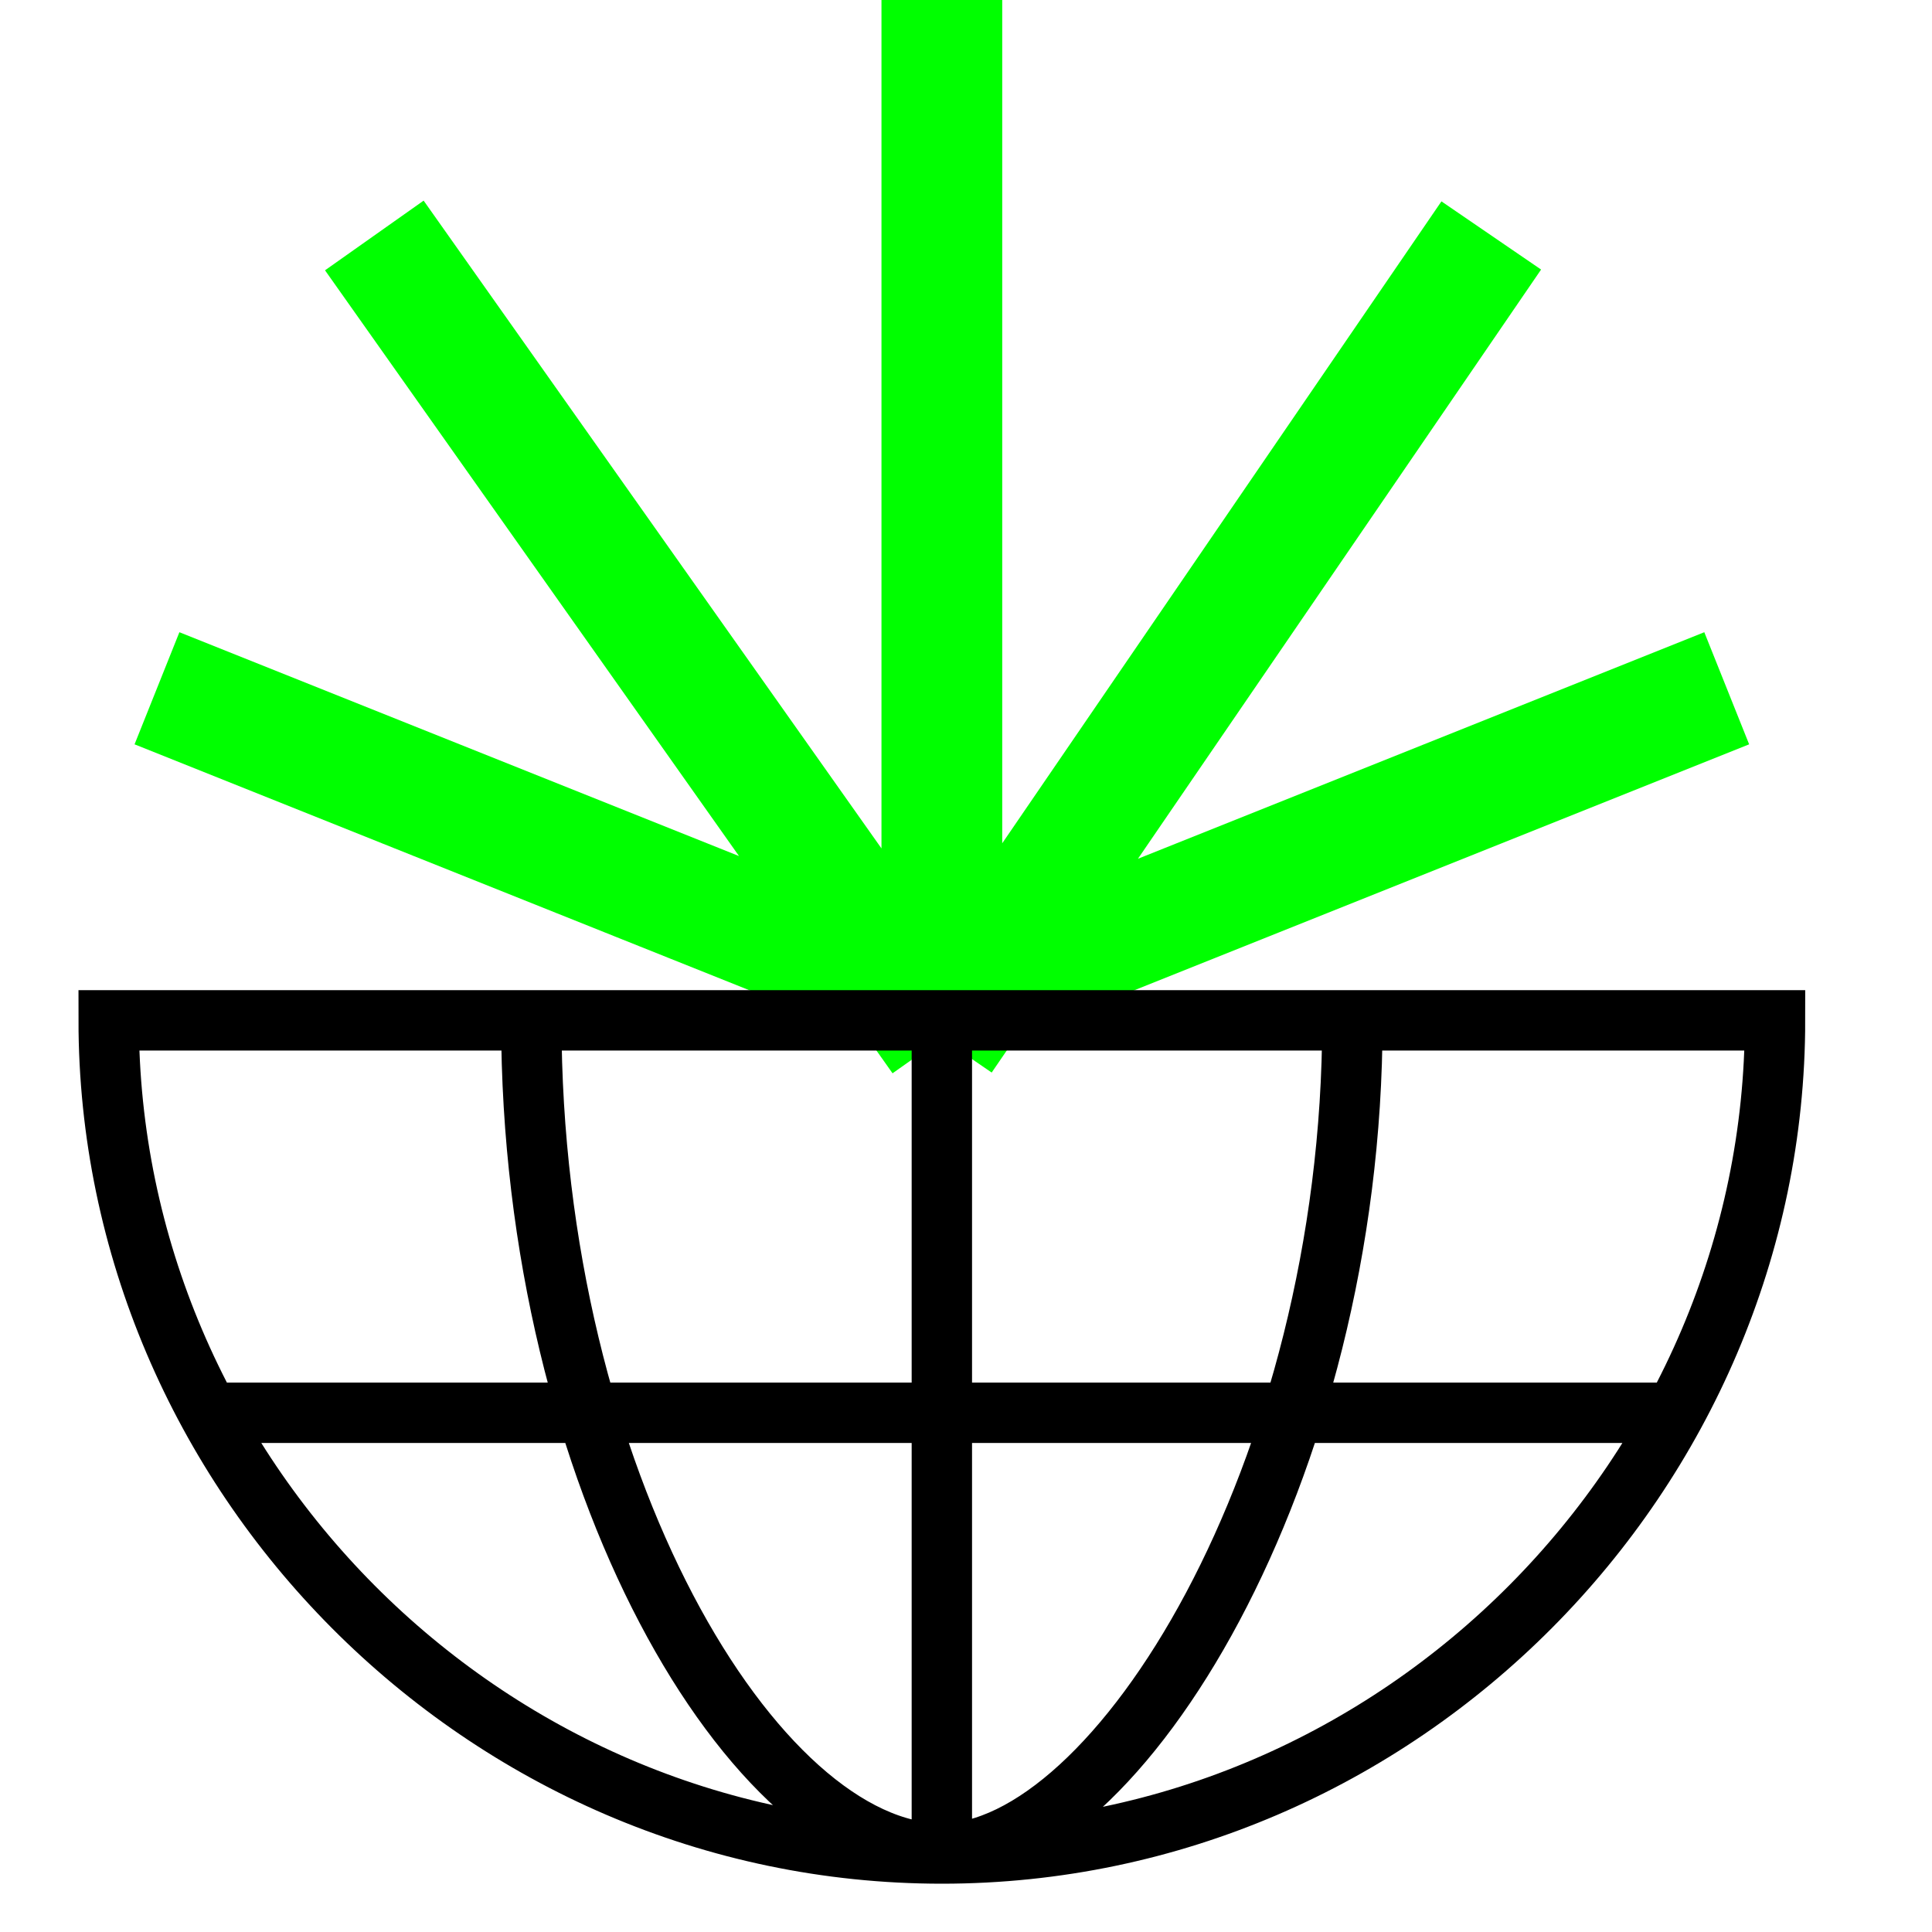 <svg width="32" height="32" viewBox="0 0 32 32" fill="none" xmlns="http://www.w3.org/2000/svg">
	<path
		class="green"
		d="M2.6 11.4l13 5.2m13-5.2-13 5.2M24.7 3.9 15.6 17.2M6.2 3.9l9.4 13.3m0-.6V0"
		stroke="#0F0"
		stroke-width="2"
	/>
	<path
		d="M8.8 16.9c0 7.6 3.7 13.8 6.8 13.8 2.9 0 6.8-6.3 6.8-13.8M15.6 30.7V16.9m12 6.5H3.4m26-6.5H1.8c0 7.5 6.2 13.8 13.8 13.8s13.8-6.3 13.8-13.8Z"
		stroke="currentcolor"
	/>
</svg>
